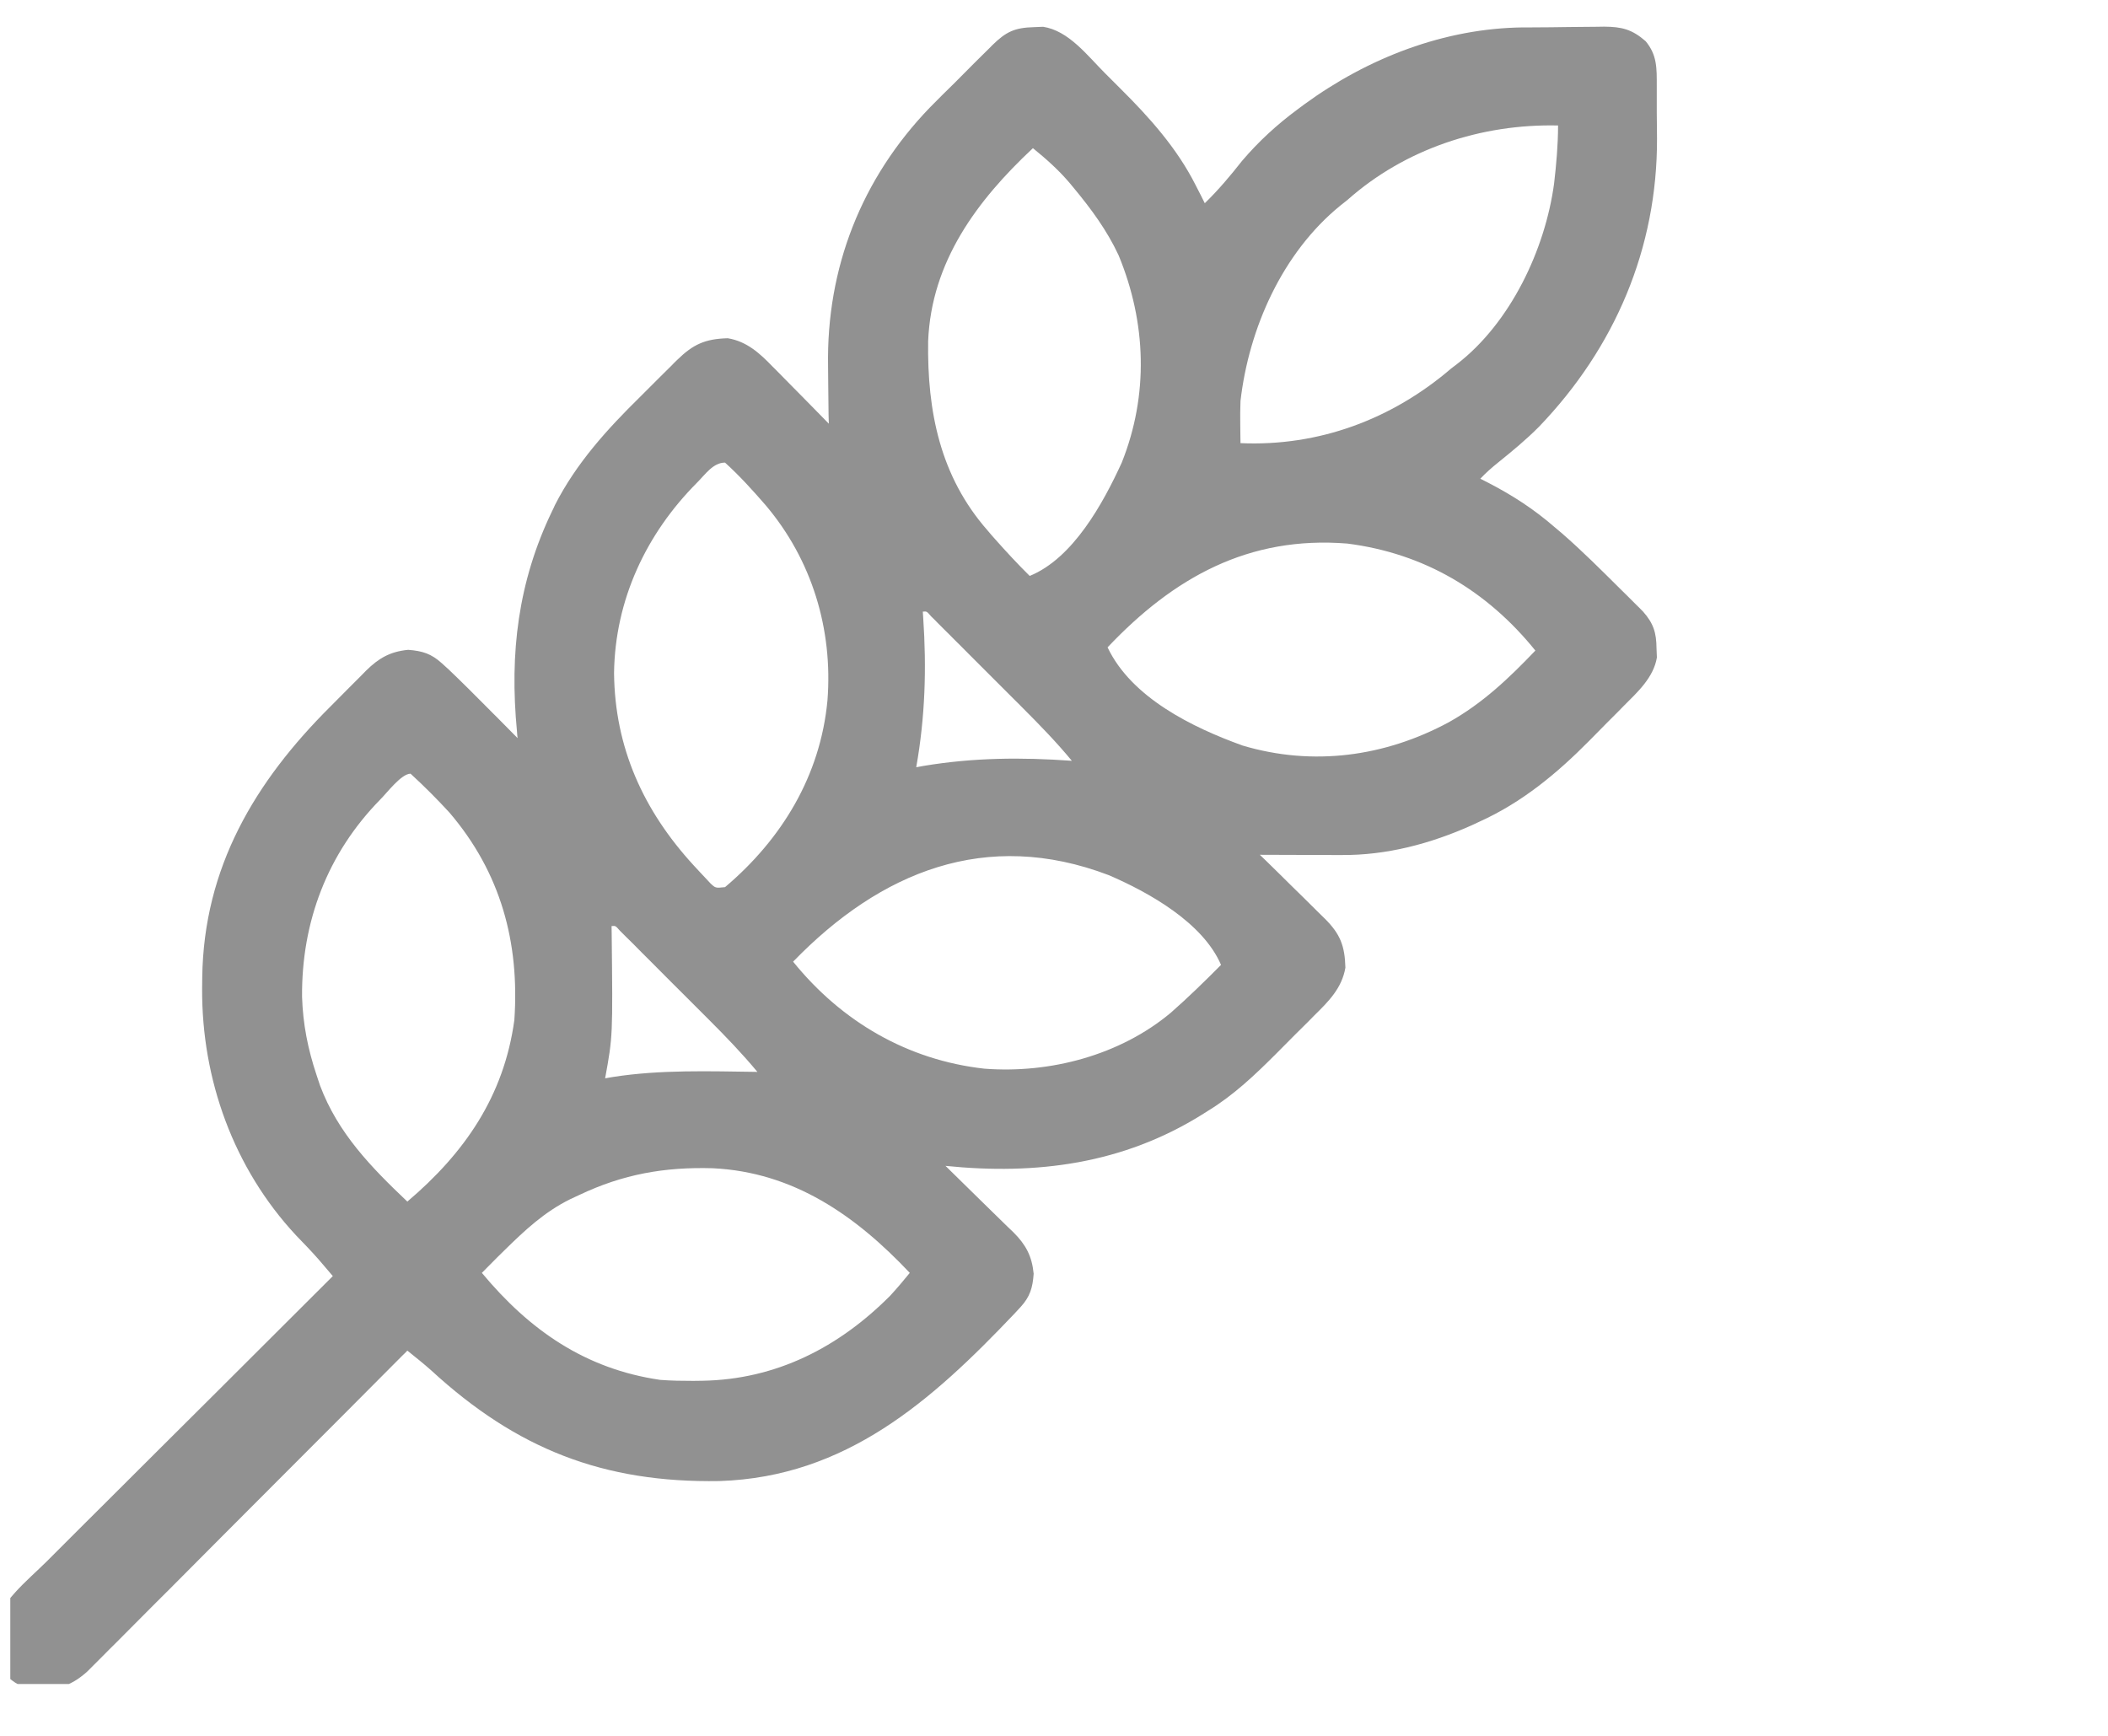 <svg width="17" height="14" viewBox="0 0 17 14" fill="none" xmlns="http://www.w3.org/2000/svg">
<g clip-path="url(#clip0_35_636)">
<path d="M8.339 0.219C8.363 0.218 8.387 0.217 8.412 0.216C8.618 0.247 8.769 0.448 8.91 0.589C8.951 0.63 8.992 0.671 9.033 0.712C9.268 0.945 9.491 1.194 9.641 1.491C9.655 1.519 9.67 1.548 9.685 1.577C9.695 1.597 9.705 1.618 9.716 1.639C9.826 1.532 9.922 1.418 10.017 1.297C10.151 1.14 10.297 1.006 10.463 0.883C10.49 0.863 10.49 0.863 10.518 0.842C11.03 0.468 11.648 0.227 12.287 0.221C12.31 0.221 12.333 0.221 12.357 0.221C12.406 0.22 12.455 0.22 12.504 0.22C12.553 0.22 12.603 0.219 12.653 0.218C12.726 0.217 12.798 0.217 12.87 0.216C12.903 0.216 12.903 0.216 12.937 0.215C13.078 0.216 13.161 0.236 13.271 0.332C13.365 0.444 13.361 0.553 13.361 0.693C13.361 0.715 13.361 0.737 13.361 0.761C13.361 0.808 13.361 0.856 13.361 0.903C13.361 0.974 13.362 1.045 13.363 1.116C13.366 2.003 13.023 2.805 12.411 3.442C12.308 3.546 12.196 3.638 12.082 3.73C12.03 3.772 11.983 3.813 11.938 3.861C11.96 3.872 11.981 3.883 12.003 3.894C12.2 3.996 12.371 4.107 12.539 4.253C12.558 4.269 12.577 4.285 12.596 4.301C12.758 4.442 12.91 4.594 13.062 4.745C13.084 4.767 13.107 4.789 13.129 4.811C13.15 4.832 13.171 4.853 13.193 4.875C13.212 4.893 13.23 4.912 13.25 4.932C13.335 5.028 13.358 5.103 13.359 5.23C13.36 5.254 13.361 5.278 13.362 5.303C13.335 5.465 13.206 5.582 13.093 5.695C13.071 5.717 13.071 5.717 13.049 5.74C13.018 5.771 12.987 5.802 12.956 5.833C12.909 5.88 12.863 5.927 12.817 5.974C12.555 6.239 12.274 6.472 11.931 6.627C11.911 6.637 11.89 6.646 11.869 6.656C11.536 6.805 11.183 6.899 10.816 6.896C10.798 6.896 10.779 6.896 10.759 6.896C10.7 6.896 10.64 6.896 10.58 6.895C10.54 6.895 10.499 6.895 10.458 6.895C10.359 6.895 10.26 6.894 10.16 6.894C10.188 6.921 10.188 6.921 10.217 6.949C10.287 7.017 10.356 7.086 10.425 7.154C10.456 7.184 10.486 7.214 10.516 7.243C10.559 7.286 10.602 7.328 10.645 7.371C10.666 7.391 10.666 7.391 10.686 7.411C10.81 7.535 10.845 7.63 10.85 7.804C10.822 7.971 10.712 8.079 10.597 8.192C10.581 8.209 10.565 8.225 10.549 8.241C10.514 8.275 10.48 8.309 10.446 8.343C10.395 8.395 10.343 8.446 10.292 8.498C10.12 8.67 9.951 8.831 9.742 8.959C9.726 8.969 9.71 8.979 9.693 8.99C9.056 9.387 8.361 9.478 7.625 9.403C7.644 9.422 7.664 9.441 7.684 9.461C7.756 9.531 7.829 9.603 7.901 9.674C7.932 9.705 7.964 9.735 7.995 9.766C8.04 9.81 8.085 9.854 8.13 9.898C8.144 9.912 8.158 9.925 8.173 9.939C8.274 10.04 8.322 10.131 8.336 10.273C8.328 10.386 8.307 10.458 8.23 10.542C8.213 10.56 8.197 10.578 8.18 10.596C7.515 11.296 6.824 11.912 5.803 11.945C4.867 11.961 4.167 11.687 3.477 11.052C3.415 10.997 3.35 10.945 3.285 10.893C3.265 10.914 3.265 10.914 3.244 10.934C2.916 11.264 2.588 11.593 2.259 11.922C2.1 12.081 1.942 12.24 1.783 12.399C1.645 12.538 1.506 12.677 1.368 12.816C1.294 12.889 1.221 12.963 1.148 13.036C1.079 13.105 1.01 13.175 0.941 13.244C0.903 13.281 0.866 13.319 0.829 13.356C0.795 13.39 0.795 13.39 0.761 13.424C0.742 13.443 0.722 13.463 0.702 13.483C0.562 13.607 0.459 13.626 0.276 13.621C0.174 13.609 0.118 13.578 0.044 13.507C-0.024 13.412 -0.047 13.342 -0.049 13.225C-0.051 13.199 -0.052 13.174 -0.053 13.147C-0.005 12.923 0.219 12.75 0.375 12.595C0.4 12.57 0.426 12.544 0.451 12.519C0.519 12.451 0.587 12.383 0.655 12.315C0.727 12.244 0.798 12.173 0.869 12.102C1.004 11.967 1.139 11.832 1.274 11.698C1.428 11.544 1.582 11.391 1.736 11.238C2.052 10.922 2.368 10.607 2.684 10.292C2.659 10.263 2.635 10.234 2.61 10.205C2.589 10.181 2.589 10.181 2.568 10.156C2.51 10.09 2.449 10.027 2.388 9.964C1.884 9.423 1.626 8.706 1.63 7.972C1.63 7.942 1.63 7.912 1.631 7.882C1.643 6.997 2.055 6.304 2.668 5.695C2.717 5.646 2.766 5.597 2.815 5.547C2.846 5.516 2.878 5.484 2.91 5.452C2.924 5.438 2.939 5.423 2.953 5.408C3.055 5.308 3.146 5.255 3.292 5.241C3.407 5.25 3.478 5.272 3.564 5.35C3.582 5.366 3.6 5.383 3.619 5.4C3.727 5.503 3.833 5.609 3.939 5.716C3.961 5.739 3.984 5.761 4.008 5.785C4.063 5.841 4.119 5.897 4.174 5.953C4.172 5.934 4.17 5.916 4.169 5.897C4.109 5.27 4.177 4.693 4.453 4.121C4.461 4.106 4.468 4.09 4.475 4.074C4.647 3.736 4.896 3.462 5.164 3.199C5.215 3.148 5.266 3.097 5.317 3.046C5.35 3.013 5.383 2.98 5.416 2.948C5.431 2.932 5.446 2.917 5.462 2.902C5.59 2.777 5.686 2.733 5.869 2.728C6.021 2.753 6.126 2.848 6.229 2.955C6.242 2.968 6.255 2.981 6.269 2.995C6.31 3.037 6.352 3.079 6.393 3.121C6.421 3.15 6.449 3.178 6.478 3.207C6.546 3.277 6.615 3.347 6.684 3.417C6.683 3.393 6.683 3.369 6.682 3.344C6.681 3.253 6.68 3.162 6.679 3.071C6.679 3.032 6.678 2.993 6.678 2.954C6.664 2.162 6.947 1.439 7.5 0.866C7.566 0.799 7.633 0.732 7.701 0.666C7.753 0.614 7.805 0.562 7.856 0.51C7.89 0.477 7.923 0.444 7.956 0.411C7.972 0.396 7.987 0.38 8.003 0.364C8.114 0.255 8.184 0.223 8.339 0.219ZM10.866 1.613C10.847 1.628 10.828 1.643 10.808 1.659C10.342 2.039 10.072 2.646 10.004 3.234C10.002 3.294 10.001 3.355 10.002 3.415C10.002 3.445 10.002 3.475 10.003 3.506C10.003 3.528 10.003 3.551 10.004 3.574C10.635 3.602 11.225 3.382 11.703 2.972C11.718 2.961 11.733 2.949 11.749 2.937C12.181 2.604 12.461 2.013 12.533 1.48C12.551 1.324 12.565 1.169 12.565 1.012C11.946 0.998 11.331 1.2 10.866 1.613ZM8.33 1.195C7.879 1.617 7.511 2.11 7.485 2.752C7.477 3.317 7.581 3.842 7.965 4.279C7.984 4.302 8.003 4.324 8.023 4.346C8.114 4.449 8.207 4.549 8.304 4.645C8.655 4.502 8.897 4.057 9.046 3.732C9.265 3.185 9.245 2.601 9.021 2.059C8.927 1.857 8.799 1.684 8.657 1.513C8.646 1.5 8.634 1.486 8.623 1.472C8.534 1.368 8.436 1.281 8.33 1.195ZM5.623 3.891C5.211 4.304 4.96 4.838 4.952 5.428C4.958 6.029 5.188 6.536 5.592 6.977C5.608 6.995 5.624 7.012 5.641 7.03C5.656 7.046 5.672 7.063 5.687 7.079C5.701 7.094 5.715 7.109 5.729 7.124C5.77 7.163 5.77 7.163 5.847 7.155C6.306 6.767 6.616 6.255 6.673 5.65C6.718 5.076 6.548 4.515 6.174 4.074C6.07 3.954 5.964 3.837 5.847 3.731C5.751 3.731 5.688 3.826 5.623 3.891ZM8.932 5.221C9.125 5.627 9.616 5.867 10.021 6.013C10.589 6.182 11.168 6.103 11.684 5.825C11.957 5.672 12.168 5.471 12.382 5.247C11.992 4.764 11.485 4.463 10.866 4.384C10.069 4.32 9.465 4.658 8.932 5.221ZM7.442 4.933C7.443 4.955 7.443 4.955 7.445 4.978C7.473 5.389 7.461 5.782 7.389 6.188C7.419 6.183 7.419 6.183 7.449 6.177C7.853 6.11 8.237 6.107 8.644 6.136C8.52 5.986 8.387 5.849 8.25 5.712C8.228 5.689 8.205 5.667 8.182 5.644C8.135 5.597 8.088 5.55 8.041 5.503C7.969 5.431 7.897 5.359 7.825 5.287C7.779 5.241 7.734 5.195 7.688 5.15C7.666 5.128 7.645 5.106 7.622 5.084C7.602 5.064 7.582 5.044 7.562 5.024C7.536 4.997 7.536 4.997 7.509 4.971C7.474 4.93 7.474 4.93 7.442 4.933ZM3.065 6.45C2.64 6.884 2.431 7.436 2.436 8.04C2.443 8.261 2.483 8.461 2.553 8.671C2.567 8.713 2.567 8.713 2.581 8.755C2.725 9.139 2.993 9.414 3.285 9.691C3.747 9.299 4.064 8.841 4.148 8.227C4.191 7.6 4.038 7.038 3.625 6.554C3.525 6.445 3.42 6.34 3.311 6.24C3.236 6.24 3.12 6.396 3.065 6.45ZM6.396 7.756C6.787 8.24 7.32 8.55 7.938 8.619C8.467 8.66 9.033 8.511 9.443 8.167C9.583 8.044 9.716 7.914 9.847 7.782C9.701 7.442 9.267 7.198 8.941 7.058C7.953 6.682 7.101 7.029 6.396 7.756ZM4.932 7.469C4.932 7.491 4.933 7.513 4.933 7.536C4.942 8.357 4.942 8.357 4.88 8.697C4.901 8.694 4.921 8.69 4.943 8.686C5.329 8.626 5.719 8.64 6.108 8.645C5.986 8.498 5.855 8.362 5.72 8.227C5.698 8.205 5.676 8.183 5.654 8.161C5.608 8.115 5.563 8.07 5.517 8.024C5.446 7.954 5.376 7.883 5.306 7.813C5.262 7.768 5.217 7.724 5.173 7.68C5.151 7.658 5.13 7.637 5.109 7.615C5.089 7.596 5.07 7.577 5.05 7.557C5.033 7.54 5.016 7.523 4.998 7.505C4.964 7.466 4.964 7.466 4.932 7.469ZM4.671 9.638C4.647 9.649 4.623 9.66 4.598 9.672C4.39 9.775 4.234 9.921 4.069 10.083C4.05 10.102 4.03 10.122 4.009 10.142C3.968 10.183 3.927 10.224 3.886 10.266C4.271 10.729 4.72 11.041 5.324 11.129C5.414 11.136 5.502 11.137 5.592 11.137C5.616 11.136 5.64 11.136 5.665 11.136C6.26 11.126 6.766 10.866 7.18 10.449C7.235 10.389 7.286 10.329 7.337 10.266C6.902 9.805 6.401 9.453 5.747 9.422C5.359 9.411 5.024 9.47 4.671 9.638Z" fill="#919191"/>
</g>
<defs>
<clipPath id="clip0_35_636">
<rect width="16.628" height="13.384" fill="white" transform="translate(0.083 0.198)"/>
</clipPath>
</defs>
</svg>
